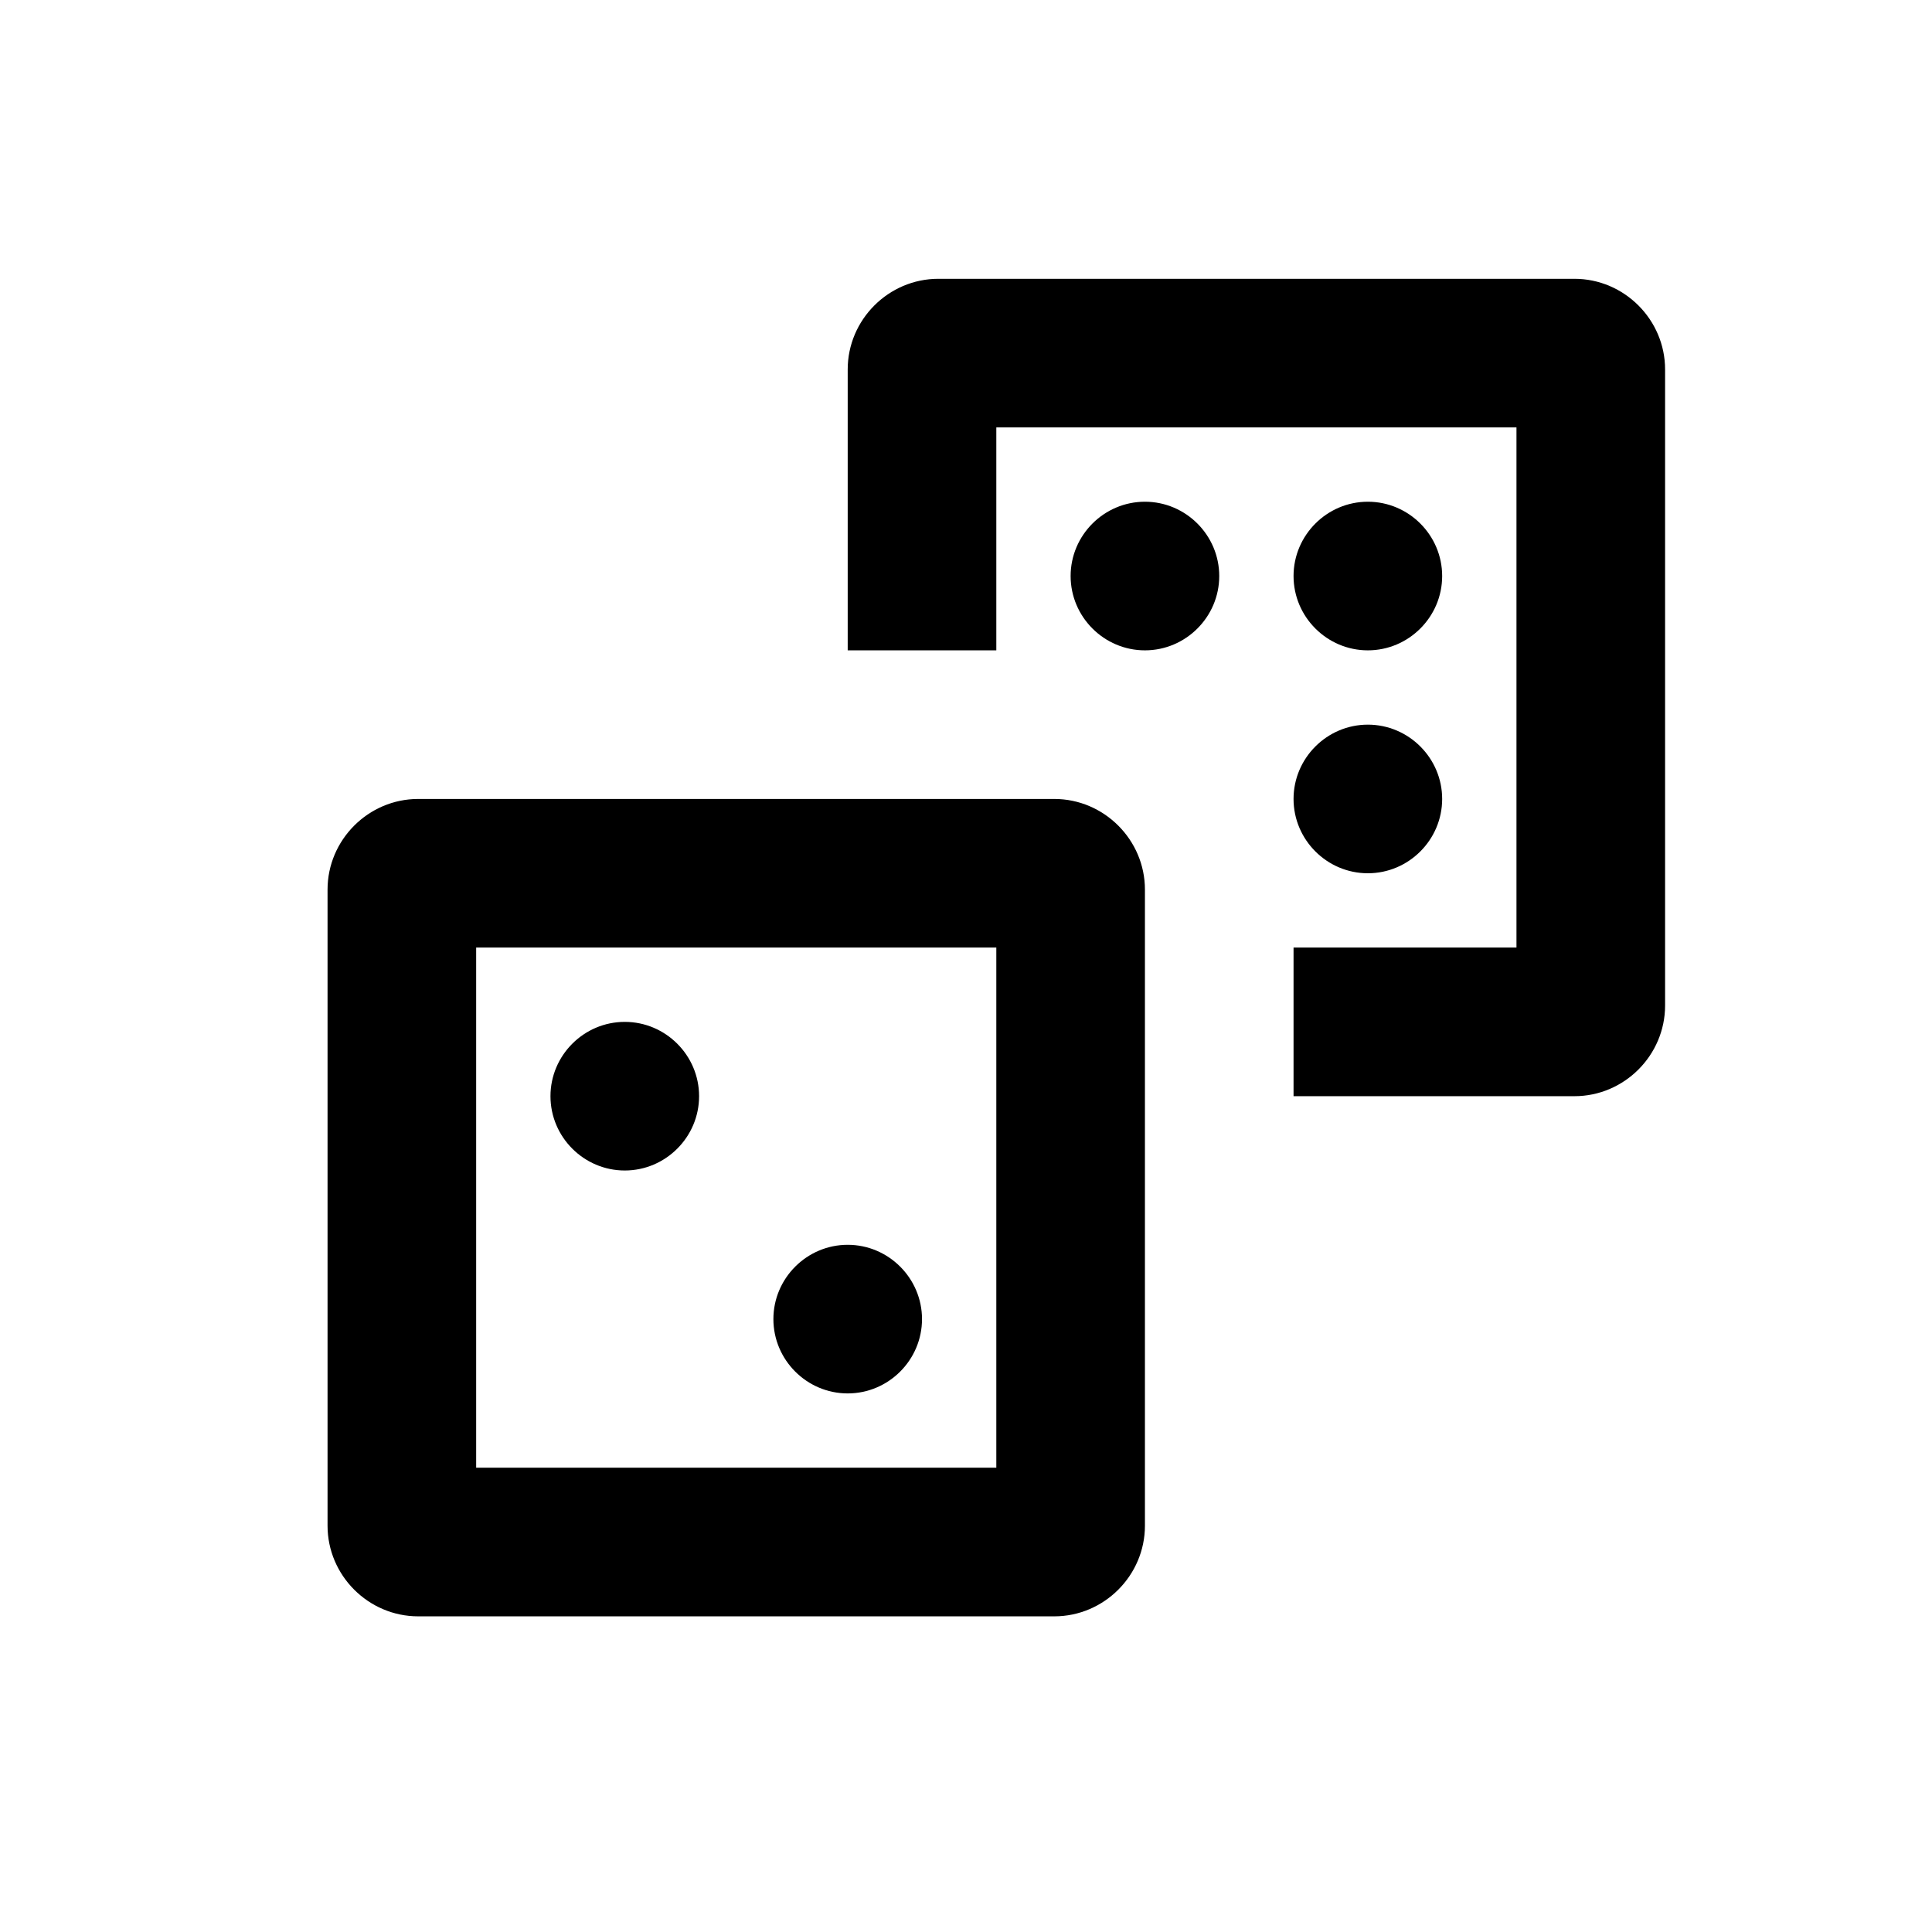 <svg width="13" height="13" viewBox="0 0 13 13" fill="none" xmlns="http://www.w3.org/2000/svg">
<path d="M7.704 4.376C7.429 4.376 7.204 4.151 7.204 3.876C7.204 3.601 7.429 3.376 7.704 3.376C7.979 3.376 8.204 3.601 8.204 3.876C8.204 4.151 7.979 4.376 7.704 4.376ZM6.704 6.376V9.876H3.204V6.376H6.704ZM7.094 5.376H2.814C2.479 5.376 2.204 5.651 2.204 5.986V10.266C2.204 10.601 2.479 10.876 2.814 10.876H7.094C7.429 10.876 7.704 10.601 7.704 10.266V5.986C7.704 5.651 7.429 5.376 7.094 5.376ZM10.594 1.876H6.314C5.979 1.876 5.704 2.151 5.704 2.486V4.376H6.704V2.876H10.204V6.376H8.704V7.376H10.594C10.929 7.376 11.204 7.101 11.204 6.766V2.486C11.204 2.151 10.929 1.876 10.594 1.876ZM9.204 4.376C8.929 4.376 8.704 4.151 8.704 3.876C8.704 3.601 8.929 3.376 9.204 3.376C9.479 3.376 9.704 3.601 9.704 3.876C9.704 4.151 9.479 4.376 9.204 4.376ZM9.204 5.876C8.929 5.876 8.704 5.651 8.704 5.376C8.704 5.101 8.929 4.876 9.204 4.876C9.479 4.876 9.704 5.101 9.704 5.376C9.704 5.651 9.479 5.876 9.204 5.876ZM4.204 7.876C3.929 7.876 3.704 7.651 3.704 7.376C3.704 7.101 3.929 6.876 4.204 6.876C4.479 6.876 4.704 7.101 4.704 7.376C4.704 7.651 4.479 7.876 4.204 7.876ZM5.704 9.376C5.429 9.376 5.204 9.151 5.204 8.876C5.204 8.601 5.429 8.376 5.704 8.376C5.979 8.376 6.204 8.601 6.204 8.876C6.204 9.151 5.979 9.376 5.704 9.376Z" fill="black"/>
</svg>
